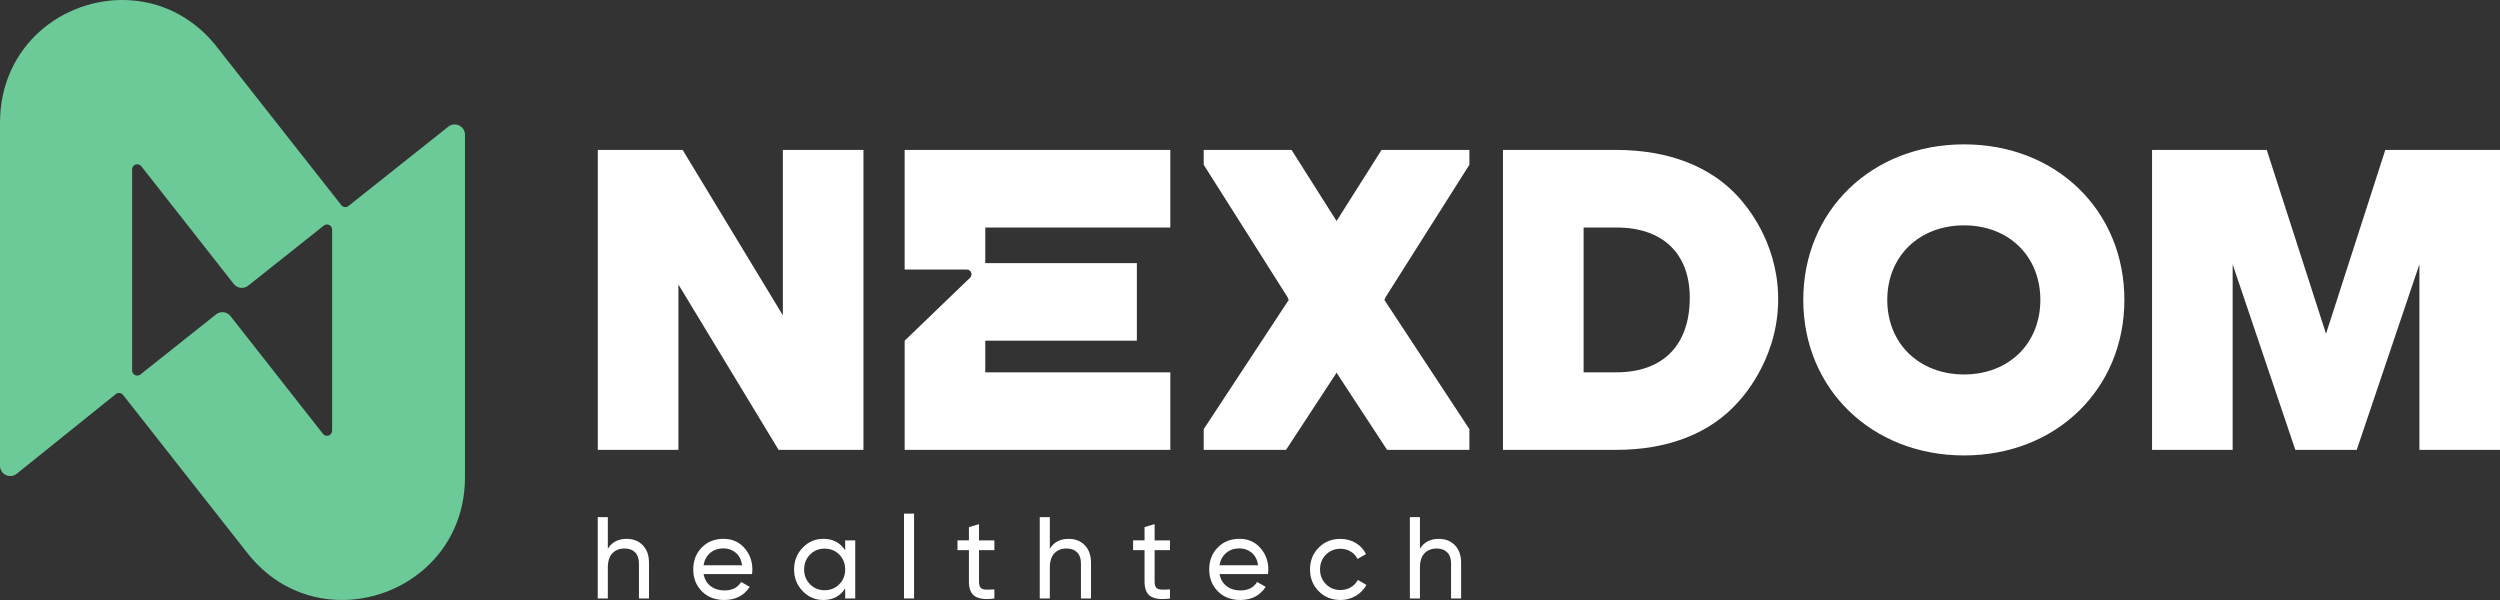 <svg xmlns="http://www.w3.org/2000/svg" width="200" height="48" viewBox="0 0 200 48" fill="none"><rect x="0" y="0" width="200" height="48" fill="#333333" stroke="none"/><g clip-path="url(#clip0_2093_1060)"><path d="M47.824 11.995H54.612L62.628 25.226V11.995H69.076V35.989H62.288L54.272 22.758V35.989H47.824V11.995Z" fill="white"></path><path d="M172.164 11.995H181.34L186.082 26.701L190.824 11.995H200V35.989H193.552V21.147L188.538 35.989H183.626L178.612 21.147V35.989H172.164V11.995Z" fill="white"></path><path d="M93.625 18.2V11.997H72.371V21.564H77.345C77.685 21.564 77.851 21.98 77.607 22.217L72.373 27.255V35.991H93.627V29.787H78.821V27.255H90.949V21.052H78.821V18.202H93.627L93.625 18.2Z" fill="white"></path><path d="M117.551 34.331L110.745 23.986L110.831 23.855L110.813 23.825L117.551 13.181V11.995H110.523L106.925 17.682L103.325 11.995H96.297V13.181L103.037 23.825L103.019 23.855L103.103 23.986L96.297 34.331V35.989H102.883L106.925 29.818L110.967 35.989H117.551V34.331Z" fill="white"></path><path d="M139.046 15.73C136.862 13.341 133.516 11.995 129.312 11.995H120.238V35.989H129.312C133.526 35.989 136.866 34.618 139.046 32.17C139.618 31.544 142.44 28.318 142.244 23.455C142.072 19.215 139.714 16.46 139.046 15.73ZM129.314 29.785H126.688V18.2H129.314C133.032 18.2 135.182 20.29 135.182 23.821C135.182 27.625 133.032 29.785 129.314 29.785Z" fill="white"></path><path d="M144.262 23.992C144.262 16.862 149.72 11.549 157.124 11.549C164.528 11.549 169.95 16.862 169.95 23.992C169.95 31.122 164.492 36.435 157.124 36.435C149.756 36.435 144.262 31.122 144.262 23.992ZM157.122 29.956C160.704 29.956 163.228 27.488 163.228 23.992C163.228 20.495 160.704 18.028 157.122 18.028C153.54 18.028 150.982 20.495 150.982 23.992C150.982 27.488 153.54 29.956 157.122 29.956Z" fill="white"></path><path d="M35.864 10.134L27.876 16.48C27.698 16.621 27.44 16.591 27.298 16.412L27.292 16.404H27.298C27.298 16.404 17.246 3.621 17.196 3.561C15.274 1.224 12.728 0.113 10.18 0.008C5.06 -0.201 0 3.661 0 9.813V37.257C0 37.95 0.798 38.334 1.336 37.9L9.264 31.528C9.442 31.385 9.702 31.415 9.844 31.594L19.8 44.256C21.762 46.752 24.418 47.916 27.066 47.994C32.152 48.147 37.198 44.294 37.198 38.185V10.783C37.198 10.092 36.404 9.706 35.864 10.134ZM26.57 34.45C26.57 34.842 26.078 35.012 25.836 34.705L18.44 25.288C18.158 24.93 17.64 24.868 17.284 25.151L11.236 29.956C10.966 30.171 10.57 29.978 10.57 29.633V13.554C10.57 13.163 11.062 12.992 11.304 13.299L18.7 22.716C18.982 23.074 19.5 23.136 19.856 22.853L25.904 18.048C26.174 17.833 26.57 18.026 26.57 18.371V34.45Z" fill="#6CCA98"></path><path d="M50.126 43.109C50.668 43.109 51.104 43.282 51.43 43.625C51.756 43.969 51.92 44.435 51.92 45.024V47.877H51.116V45.07C51.116 44.692 51.014 44.399 50.81 44.192C50.606 43.985 50.326 43.88 49.968 43.88C49.566 43.88 49.244 44.005 48.996 44.256C48.75 44.508 48.626 44.893 48.626 45.414V47.877H47.82V41.371H48.626V43.899C48.952 43.372 49.452 43.109 50.124 43.109H50.126Z" fill="white"></path><path d="M56.285 45.926C56.365 46.342 56.555 46.664 56.855 46.893C57.155 47.122 57.523 47.236 57.961 47.236C58.571 47.236 59.015 47.01 59.293 46.557L59.977 46.947C59.527 47.648 58.849 47.998 57.941 47.998C57.207 47.998 56.611 47.767 56.151 47.305C55.691 46.843 55.461 46.26 55.461 45.553C55.461 44.845 55.687 44.27 56.137 43.804C56.587 43.34 57.171 43.107 57.885 43.107C58.563 43.107 59.117 43.348 59.545 43.828C59.973 44.309 60.189 44.887 60.189 45.563C60.189 45.681 60.179 45.802 60.161 45.924H56.285V45.926ZM57.885 43.871C57.453 43.871 57.095 43.993 56.811 44.238C56.527 44.483 56.351 44.811 56.283 45.219H59.373C59.305 44.779 59.133 44.443 58.855 44.214C58.577 43.985 58.253 43.871 57.883 43.871H57.885Z" fill="white"></path><path d="M67.615 43.23H68.419V47.878H67.615V47.078C67.213 47.691 66.631 47.998 65.867 47.998C65.219 47.998 64.667 47.761 64.211 47.287C63.755 46.812 63.527 46.236 63.527 45.553C63.527 44.869 63.755 44.293 64.211 43.818C64.667 43.344 65.219 43.107 65.867 43.107C66.631 43.107 67.215 43.414 67.615 44.027V43.227V43.23ZM65.967 47.218C66.435 47.218 66.827 47.06 67.143 46.74C67.457 46.421 67.615 46.027 67.615 45.555C67.615 45.082 67.457 44.688 67.143 44.369C66.829 44.049 66.437 43.891 65.967 43.891C65.497 43.891 65.115 44.049 64.801 44.369C64.487 44.688 64.329 45.084 64.329 45.555C64.329 46.025 64.487 46.421 64.801 46.74C65.115 47.06 65.505 47.218 65.967 47.218Z" fill="white"></path><path d="M72.32 47.877V41.091H73.126V47.877H72.32Z" fill="white"></path><path d="M79.55 44.011H78.32V46.531C78.32 46.76 78.364 46.923 78.454 47.019C78.544 47.116 78.68 47.164 78.866 47.168C79.052 47.172 79.28 47.168 79.55 47.154V47.88C78.846 47.972 78.332 47.916 78.004 47.707C77.676 47.5 77.514 47.108 77.514 46.531V44.011H76.598V43.229H77.514V42.17L78.32 41.929V43.231H79.55V44.013V44.011Z" fill="white"></path><path d="M85.486 43.109C86.028 43.109 86.464 43.282 86.79 43.625C87.116 43.969 87.28 44.435 87.28 45.024V47.877H86.476V45.07C86.476 44.692 86.374 44.399 86.17 44.192C85.966 43.985 85.686 43.88 85.328 43.88C84.926 43.88 84.604 44.005 84.356 44.256C84.11 44.508 83.986 44.893 83.986 45.414V47.877H83.18V41.371H83.986V43.899C84.312 43.372 84.812 43.109 85.484 43.109H85.486Z" fill="white"></path><path d="M93.6 44.011H92.37V46.531C92.37 46.76 92.414 46.923 92.504 47.019C92.594 47.116 92.73 47.164 92.916 47.168C93.102 47.172 93.33 47.168 93.6 47.154V47.88C92.896 47.972 92.382 47.916 92.054 47.707C91.726 47.5 91.564 47.108 91.564 46.531V44.011H90.648V43.229H91.564V42.17L92.37 41.929V43.231H93.6V44.013V44.011Z" fill="white"></path><path d="M97.562 45.926C97.642 46.342 97.832 46.664 98.132 46.893C98.432 47.122 98.8 47.236 99.238 47.236C99.848 47.236 100.292 47.01 100.57 46.557L101.254 46.947C100.804 47.648 100.126 47.998 99.218 47.998C98.484 47.998 97.888 47.767 97.428 47.305C96.968 46.843 96.738 46.26 96.738 45.553C96.738 44.845 96.964 44.27 97.414 43.804C97.864 43.34 98.448 43.107 99.162 43.107C99.84 43.107 100.394 43.348 100.822 43.828C101.25 44.309 101.466 44.887 101.466 45.563C101.466 45.681 101.456 45.802 101.438 45.924H97.562V45.926ZM99.162 43.871C98.73 43.871 98.372 43.993 98.088 44.238C97.804 44.483 97.628 44.811 97.56 45.219H100.65C100.582 44.779 100.41 44.443 100.132 44.214C99.854 43.985 99.53 43.871 99.16 43.871H99.162Z" fill="white"></path><path d="M107.235 47.998C106.537 47.998 105.959 47.765 105.495 47.297C105.033 46.828 104.801 46.248 104.801 45.554C104.801 44.861 105.033 44.278 105.495 43.812C105.957 43.344 106.537 43.111 107.235 43.111C107.691 43.111 108.101 43.221 108.465 43.44C108.829 43.661 109.101 43.957 109.279 44.329L108.603 44.718C108.485 44.471 108.305 44.272 108.061 44.124C107.817 43.975 107.541 43.901 107.233 43.901C106.771 43.901 106.383 44.059 106.071 44.375C105.759 44.69 105.603 45.084 105.603 45.556C105.603 46.029 105.759 46.413 106.071 46.728C106.383 47.044 106.769 47.202 107.233 47.202C107.541 47.202 107.819 47.13 108.065 46.983C108.311 46.839 108.499 46.642 108.629 46.392L109.313 46.792C109.115 47.158 108.831 47.452 108.461 47.67C108.091 47.889 107.681 48 107.231 48L107.235 47.998Z" fill="white"></path><path d="M115.095 43.109C115.637 43.109 116.073 43.282 116.399 43.625C116.725 43.969 116.889 44.435 116.889 45.024V47.877H116.085V45.07C116.085 44.692 115.983 44.399 115.779 44.192C115.575 43.985 115.295 43.88 114.937 43.88C114.535 43.88 114.213 44.005 113.965 44.256C113.719 44.508 113.595 44.893 113.595 45.414V47.877H112.789V41.371H113.595V43.899C113.921 43.372 114.421 43.109 115.093 43.109H115.095Z" fill="white"></path></g><defs><clipPath id="clip0_2093_1060"><rect width="200" height="48" fill="white"></rect></clipPath></defs></svg>